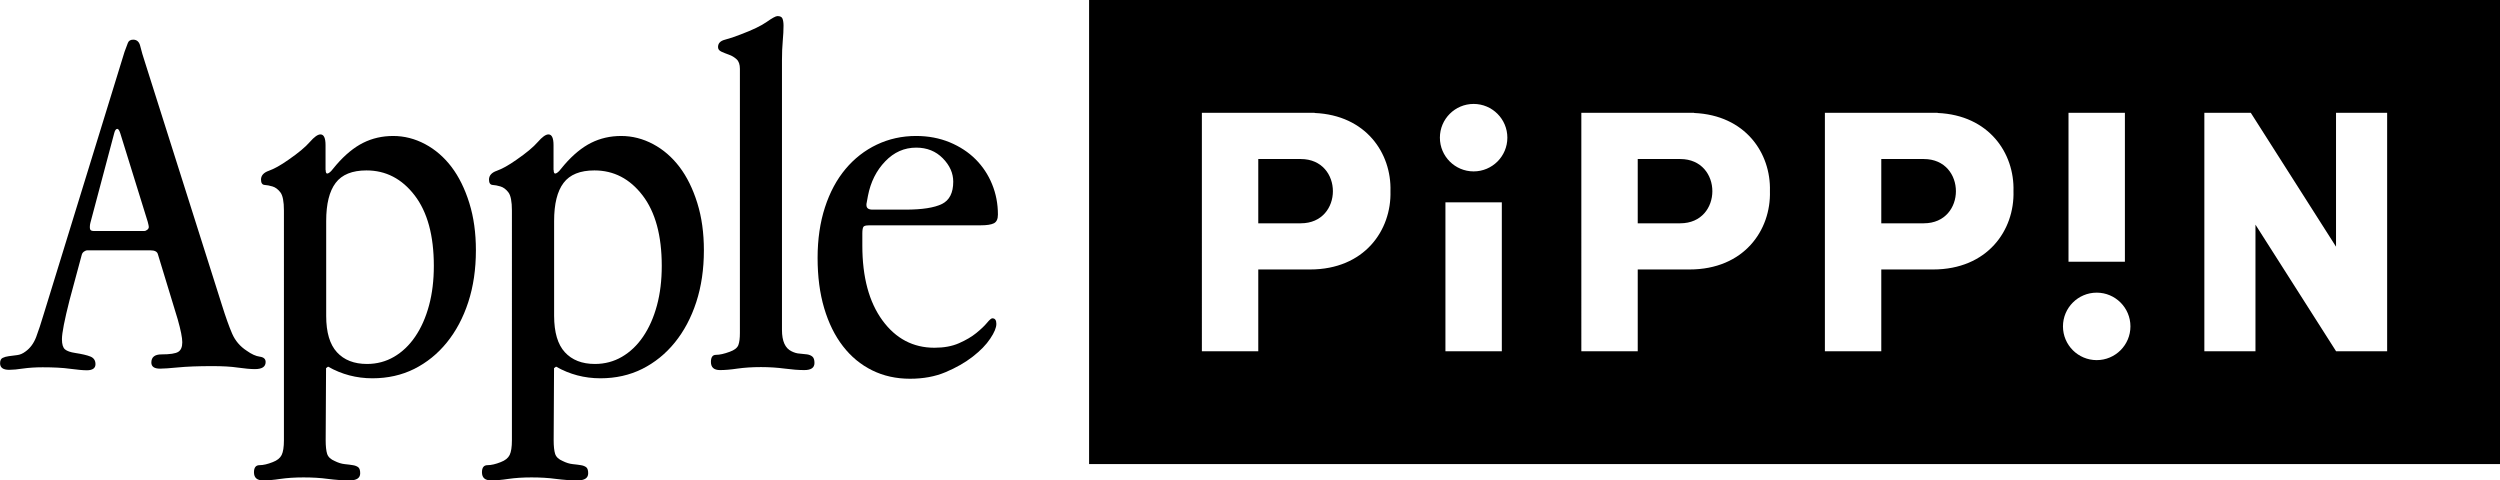 <?xml version="1.0" encoding="utf-8"?>
<!-- Generator: Adobe Illustrator 26.0.3, SVG Export Plug-In . SVG Version: 6.00 Build 0)  -->
<svg version="1.1" id="Layer_1" xmlns="http://www.w3.org/2000/svg" xmlns:xlink="http://www.w3.org/1999/xlink" x="0px" y="0px"
	 viewBox="0 0 3839 737.6" style="enable-background:new 0 0 3839 737.6;" xml:space="preserve">
<style type="text/css">
	.st0{fill:#FFFFFF;}
	.st1{clip-path:url(#SVGID_00000109747069652190935590000011029081239430958253_);fill:#FFFFFF;}
	.st2{clip-path:url(#SVGID_00000000224166165506732970000007717578604260855184_);}
</style>
<g>
	<g>
		<g>
			<path d="M340.8,468.5c5.7,18.2,10.9,32.8,15.6,43.7c4.7,10.9,12.2,19.8,22.6,26.5c7.3,5.2,13.9,8.2,19.9,9c6,0.8,9,3.5,9,8.2
				c0,7.3-5.5,10.9-16.4,10.9c-6.8,0-15.5-0.8-26.1-2.3c-10.7-1.6-23.8-2.3-39.4-2.3c-21.8,0-39.4,0.7-52.6,2
				c-13.3,1.3-22.5,1.9-27.7,1.9c-8.8,0-13.3-3.1-13.3-9.4c0-8.3,5.2-12.5,15.6-12.5c13,0,21.6-1.3,25.7-3.9
				c4.2-2.6,6.2-7.5,6.2-14.8c0-6.8-2.3-18.5-7-35.1l-30.4-99.8c-1-4.2-4.9-6.2-11.7-6.2h-96.7c-1.6,0-3.3,0.7-5.1,1.9
				c-1.8,1.3-3,3-3.5,5.1l-18.7,69.4c-7.8,30.7-11.7,50.7-11.7,60.1c0,7.8,1.6,13,4.7,15.6c3.1,2.6,8.3,4.4,15.6,5.5
				c10.4,1.6,18.2,3.4,23.4,5.5c5.2,2.1,7.8,6,7.8,11.7c0,6.2-4.4,9.4-13.3,9.4c-5.7,0-14.3-0.8-25.7-2.3
				c-11.4-1.6-25.5-2.3-42.1-2.3c-11.4,0-21.4,0.7-30,1.9c-8.6,1.3-15.7,2-21.4,2c-9.4,0-14-3.4-14-10.1c0-4.2,1.3-6.9,3.9-8.2
				c2.6-1.3,5.8-2.2,9.7-2.7c3.9-0.5,8.1-1,12.5-1.6c4.4-0.5,8.7-2.3,12.9-5.5c7.3-5.2,12.7-12.6,16.4-22.2
				c3.6-9.6,7.5-21.4,11.7-35.5l124-402.5c2.1-5.7,3.8-10.3,5.1-13.6c1.3-3.4,4-5.1,8.2-5.1c5.7,0,9.4,3.4,10.9,10.1
				c1.6,6.8,4.2,15.6,7.8,26.5L340.8,468.5z M180.2,197.9c-2.1,0-3.6,2.1-4.7,6.2l-36.7,138.1c-0.5,2.1-0.8,3.9-0.8,5.5
				c0,1,0,1.8,0,2.3c0,3.1,1.8,4.7,5.5,4.7h78c1.6,0,3.1-0.6,4.7-1.9c1.6-1.3,2.3-2.7,2.3-4.3c0-1-0.5-3.6-1.6-7.8l-42.1-135.7
				C183.3,200.2,181.7,197.9,180.2,197.9z"/>
			<path d="M500.1,261c0,3.6,0.8,5.5,2.3,5.5c1.6,0,3.6-1.3,6.2-3.9l7.8-9.4c13.5-15.6,27.3-26.9,41.3-33.9c14-7,29.4-10.5,46-10.5
				c17.2,0,33.5,4.2,49.1,12.5c15.6,8.3,29.1,20,40.6,35.1c11.4,15.1,20.5,33.5,27.3,55.4c6.8,21.8,10.1,46,10.1,72.5
				c0,29.1-3.9,55.6-11.7,79.6c-7.8,23.9-18.8,44.6-32.9,62c-14.1,17.4-30.8,30.9-50.1,40.6c-19.3,9.6-40.7,14.4-64.2,14.4
				c-24.5,0-47.2-6-68.1-17.9l-3.1,2.3L500.1,676c0,9.4,0.8,16.4,2.3,21.1c1.6,4.7,5.5,8.3,11.7,10.9c5.2,2.6,10.3,4.2,15.2,4.7
				c4.9,0.5,9.1,1,12.5,1.6c3.4,0.5,6.1,1.6,8.2,3.1c2.1,1.6,3.1,4.7,3.1,9.4c0,7.3-5.5,10.9-16.4,10.9c-10.4,0-21.4-0.8-33.1-2.3
				c-11.7-1.6-24.1-2.3-37.5-2.3c-13.4,0-25.2,0.8-35.6,2.3c-10.4,1.6-19.2,2.3-26.5,2.3c-9.4,0-14-4.2-14-12.5
				c0-7.3,2.9-10.9,8.6-10.9c5.7,0,12.5-1.6,20.3-4.7c6.8-2.6,11.3-6.2,13.6-10.9c2.3-4.7,3.5-12.2,3.5-22.6V323.4
				c0-14-1.8-23.4-5.5-28.1c-3.6-4.7-7.7-7.7-12.1-9c-4.4-1.3-8.5-2.1-12.1-2.3c-3.6-0.3-5.5-3-5.5-8.2c0-6.2,4-10.8,12.1-13.6
				c8.1-2.9,18.1-8.4,30-16.8c15.1-10.4,26-19.5,32.8-27.3c6.8-7.8,12.2-11.7,16.4-11.7c5.2,0,7.8,5.5,7.8,16.4V261z M517.4,540.9
				c11,12,26.4,18,46.2,18c15.1,0,29-3.7,41.5-11c12.5-7.3,23.4-17.6,32.5-31c9.1-13.3,16.2-29.3,21.2-47.8
				c5-18.5,7.4-38.8,7.4-60.8c0-46.5-9.8-82.6-29.4-108.2c-19.6-25.6-44.3-38.4-74-38.4c-21.9,0-37.8,6.4-47.4,19.2
				c-9.7,12.8-14.5,32.3-14.5,58.4v145.8C500.9,510.4,506.4,528.9,517.4,540.9z"/>
			<path d="M850.2,261c0,3.6,0.8,5.5,2.3,5.5c1.6,0,3.6-1.3,6.2-3.9l7.8-9.4c13.5-15.6,27.3-26.9,41.3-33.9c14-7,29.4-10.5,46-10.5
				c17.2,0,33.5,4.2,49.1,12.5c15.6,8.3,29.1,20,40.6,35.1c11.4,15.1,20.5,33.5,27.3,55.4c6.8,21.8,10.1,46,10.1,72.5
				c0,29.1-3.9,55.6-11.7,79.6c-7.8,23.9-18.8,44.6-32.9,62c-14.1,17.4-30.8,30.9-50.1,40.6c-19.3,9.6-40.7,14.4-64.2,14.4
				c-24.5,0-47.2-6-68.1-17.9l-3.1,2.3L850.2,676c0,9.4,0.8,16.4,2.3,21.1c1.6,4.7,5.5,8.3,11.7,10.9c5.2,2.6,10.3,4.2,15.2,4.7
				c4.9,0.5,9.1,1,12.5,1.6c3.4,0.5,6.1,1.6,8.2,3.1c2.1,1.6,3.1,4.7,3.1,9.4c0,7.3-5.5,10.9-16.4,10.9c-10.4,0-21.4-0.8-33.1-2.3
				c-11.7-1.6-24.1-2.3-37.5-2.3c-13.4,0-25.2,0.8-35.6,2.3c-10.4,1.6-19.2,2.3-26.5,2.3c-9.4,0-14-4.2-14-12.5
				c0-7.3,2.9-10.9,8.6-10.9c5.7,0,12.5-1.6,20.3-4.7c6.8-2.6,11.3-6.2,13.6-10.9c2.3-4.7,3.5-12.2,3.5-22.6V323.4
				c0-14-1.8-23.4-5.5-28.1c-3.6-4.7-7.7-7.7-12.1-9c-4.4-1.3-8.5-2.1-12.1-2.3c-3.6-0.3-5.5-3-5.5-8.2c0-6.2,4-10.8,12.1-13.6
				c8.1-2.9,18.1-8.4,30-16.8c15.1-10.4,26-19.5,32.8-27.3c6.8-7.8,12.2-11.7,16.4-11.7c5.2,0,7.8,5.5,7.8,16.4V261z M867.4,540.9
				c11,12,26.4,18,46.2,18c15.1,0,29-3.7,41.5-11c12.5-7.3,23.4-17.6,32.5-31s16.2-29.3,21.2-47.8c5-18.5,7.4-38.8,7.4-60.8
				c0-46.5-9.8-82.6-29.4-108.2c-19.6-25.6-44.3-38.4-74-38.4c-21.9,0-37.8,6.4-47.4,19.2c-9.7,12.8-14.5,32.3-14.5,58.4v145.8
				C851,510.4,856.4,528.9,867.4,540.9z"/>
			<path d="M1200.8,506.7c0,17.2,4.9,28.1,14.8,32.8c4.2,2.1,8.3,3.3,12.5,3.5c4.2,0.3,7.9,0.7,11.3,1.2c3.4,0.5,6.1,1.7,8.2,3.5
				c2.1,1.8,3.1,5.1,3.1,9.7c0,7.3-5.2,10.9-15.6,10.9c-8.8,0-19-0.8-30.3-2.3s-23.5-2.3-36.3-2.3c-13.4,0-25.3,0.8-36,2.3
				c-10.6,1.6-19.6,2.3-26.8,2.3c-9.4,0-14-4.2-14-12.5c0-7.3,2.6-10.9,7.8-10.9c5.7,0,12.7-1.6,21.1-4.7
				c7.3-2.6,11.7-6.1,13.3-10.5c1.6-4.4,2.3-10.5,2.3-18.3V105.8c0-6.8-1.7-11.7-5.1-14.8c-3.4-3.1-7.3-5.5-11.7-7
				c-4.4-1.6-8.3-3.1-11.7-4.7c-3.4-1.6-5.1-3.9-5.1-7c0-5.7,3.5-9.5,10.5-11.3c7-1.8,15.2-4.5,24.5-8.2c18-6.8,31.2-13.1,39.7-19.1
				c8.5-6,14-9,16.6-9c4.1,0,6.7,1.3,7.7,3.9c1,2.6,1.6,6.2,1.6,10.9c0,6.8-0.4,14.6-1.2,23.4c-0.8,8.8-1.2,18.7-1.2,29.6V506.7z"/>
			<path d="M1333.6,346.1c-4.2,0-6.8,0.8-7.8,2.3c-1,1.6-1.6,4.9-1.6,10.1v18.7c0,48.4,10.3,86.6,30.8,114.7
				c20.5,28.1,47.2,42.1,79.9,42.1c14.6,0,27.2-2.3,37.8-7c10.7-4.7,19.5-9.9,26.5-15.6c7-5.7,12.5-10.9,16.4-15.6
				c3.9-4.7,6.6-7,8.2-7c4.2,0,6.2,2.9,6.2,8.6c0,5.7-3.1,13.3-9.4,22.6c-6.2,9.4-15.2,18.6-26.9,27.7c-11.7,9.1-25.6,17-41.7,23.8
				c-16.1,6.8-34.3,10.1-54.6,10.1c-21.3,0-40.7-4.3-58.1-12.9c-17.4-8.6-32.4-20.9-44.8-37c-12.5-16.1-22.1-35.6-28.9-58.5
				c-6.8-22.9-10.1-48.6-10.1-77.2c0-28.6,3.8-54.5,11.3-77.6c7.5-23.1,18.1-42.8,31.6-58.9c13.5-16.1,29.5-28.6,48-37.4
				c18.5-8.8,38.6-13.3,60.4-13.3c18.7,0,35.9,3.3,51.5,9.7c15.6,6.5,28.9,15.2,39.8,26.1c10.9,10.9,19.4,23.7,25.3,38.2
				c6,14.6,9,30.2,9,46.8c0,6.8-2.1,11.2-6.2,13.3c-4.2,2.1-10.9,3.1-20.3,3.1H1333.6z M1446.3,313.3c11.7-5.7,17.5-17.2,17.5-34.3
				c0-13-5.3-25-16-35.9c-10.7-10.9-24.3-16.4-40.9-16.4c-18.2,0-34.1,7-47.6,21.1c-13.5,14-22.4,31.7-26.5,53l-2.3,12.5v1.6
				c0,4.7,3.1,7,9.4,7h50.7C1416,321.9,1434.6,319,1446.3,313.3z"/>
		</g>
	</g>
	<g>
		<path d="M1997.5,244.2h-65.3v98.7h65.3c32.9,0,49.3-24.7,49.3-49.3S2030.4,244.2,1997.5,244.2z"/>
		<path d="M2580.2,244.2h-65.3v98.7h65.3c32.9,0,49.3-24.7,49.3-49.3S2613.1,244.2,2580.2,244.2z"/>
		<path d="M1672.4,0v712.6H3839V0H1672.4z M3176.4,173.2h86.6v228.7h-86.6V173.2z M2011.7,413.8h-79.5v125.6h-86.6V173.2h86.6h86.6
			v0.3c78.7,3.4,118.1,61.6,116.4,120C2136.9,353.6,2095.2,413.8,2011.7,413.8z M2306.2,539.4h-86.6V310.7h86.6V539.4z
			 M2262.9,263.2c-28.6,0-51.8-23.2-51.8-51.8c0-28.6,23.2-51.8,51.8-51.8c28.6,0,51.8,23.2,51.8,51.8
			C2314.7,240,2291.5,263.2,2262.9,263.2z M2594.4,413.8h-79.5v125.6h-86.6V173.2h86.6h86.6v0.3c78.7,3.4,118.1,61.6,116.4,120
			C2719.7,353.6,2677.9,413.8,2594.4,413.8z M2968.4,413.8h-79.5v125.6h-86.6V173.2h86.6h86.6v0.3c78.7,3.4,118.1,61.6,116.4,120
			C3093.7,353.6,3051.9,413.8,2968.4,413.8z M3219.7,553c-28.6,0-51.8-23.2-51.8-51.8s23.2-51.8,51.8-51.8
			c28.6,0,51.8,23.2,51.8,51.8S3248.3,553,3219.7,553z M3665.8,539.4h-78.5L3463.5,345v194.4H3385V173.2h71.3v0l130.9,205.6V173.2
			h78.5V539.4z"/>
		<path d="M2954.2,244.2L2954.2,244.2l-65.3,0v98.7h65.3c32.9,0,49.3-24.7,49.3-49.3S2987.1,244.2,2954.2,244.2z"/>
	</g>
</g>
</svg>
